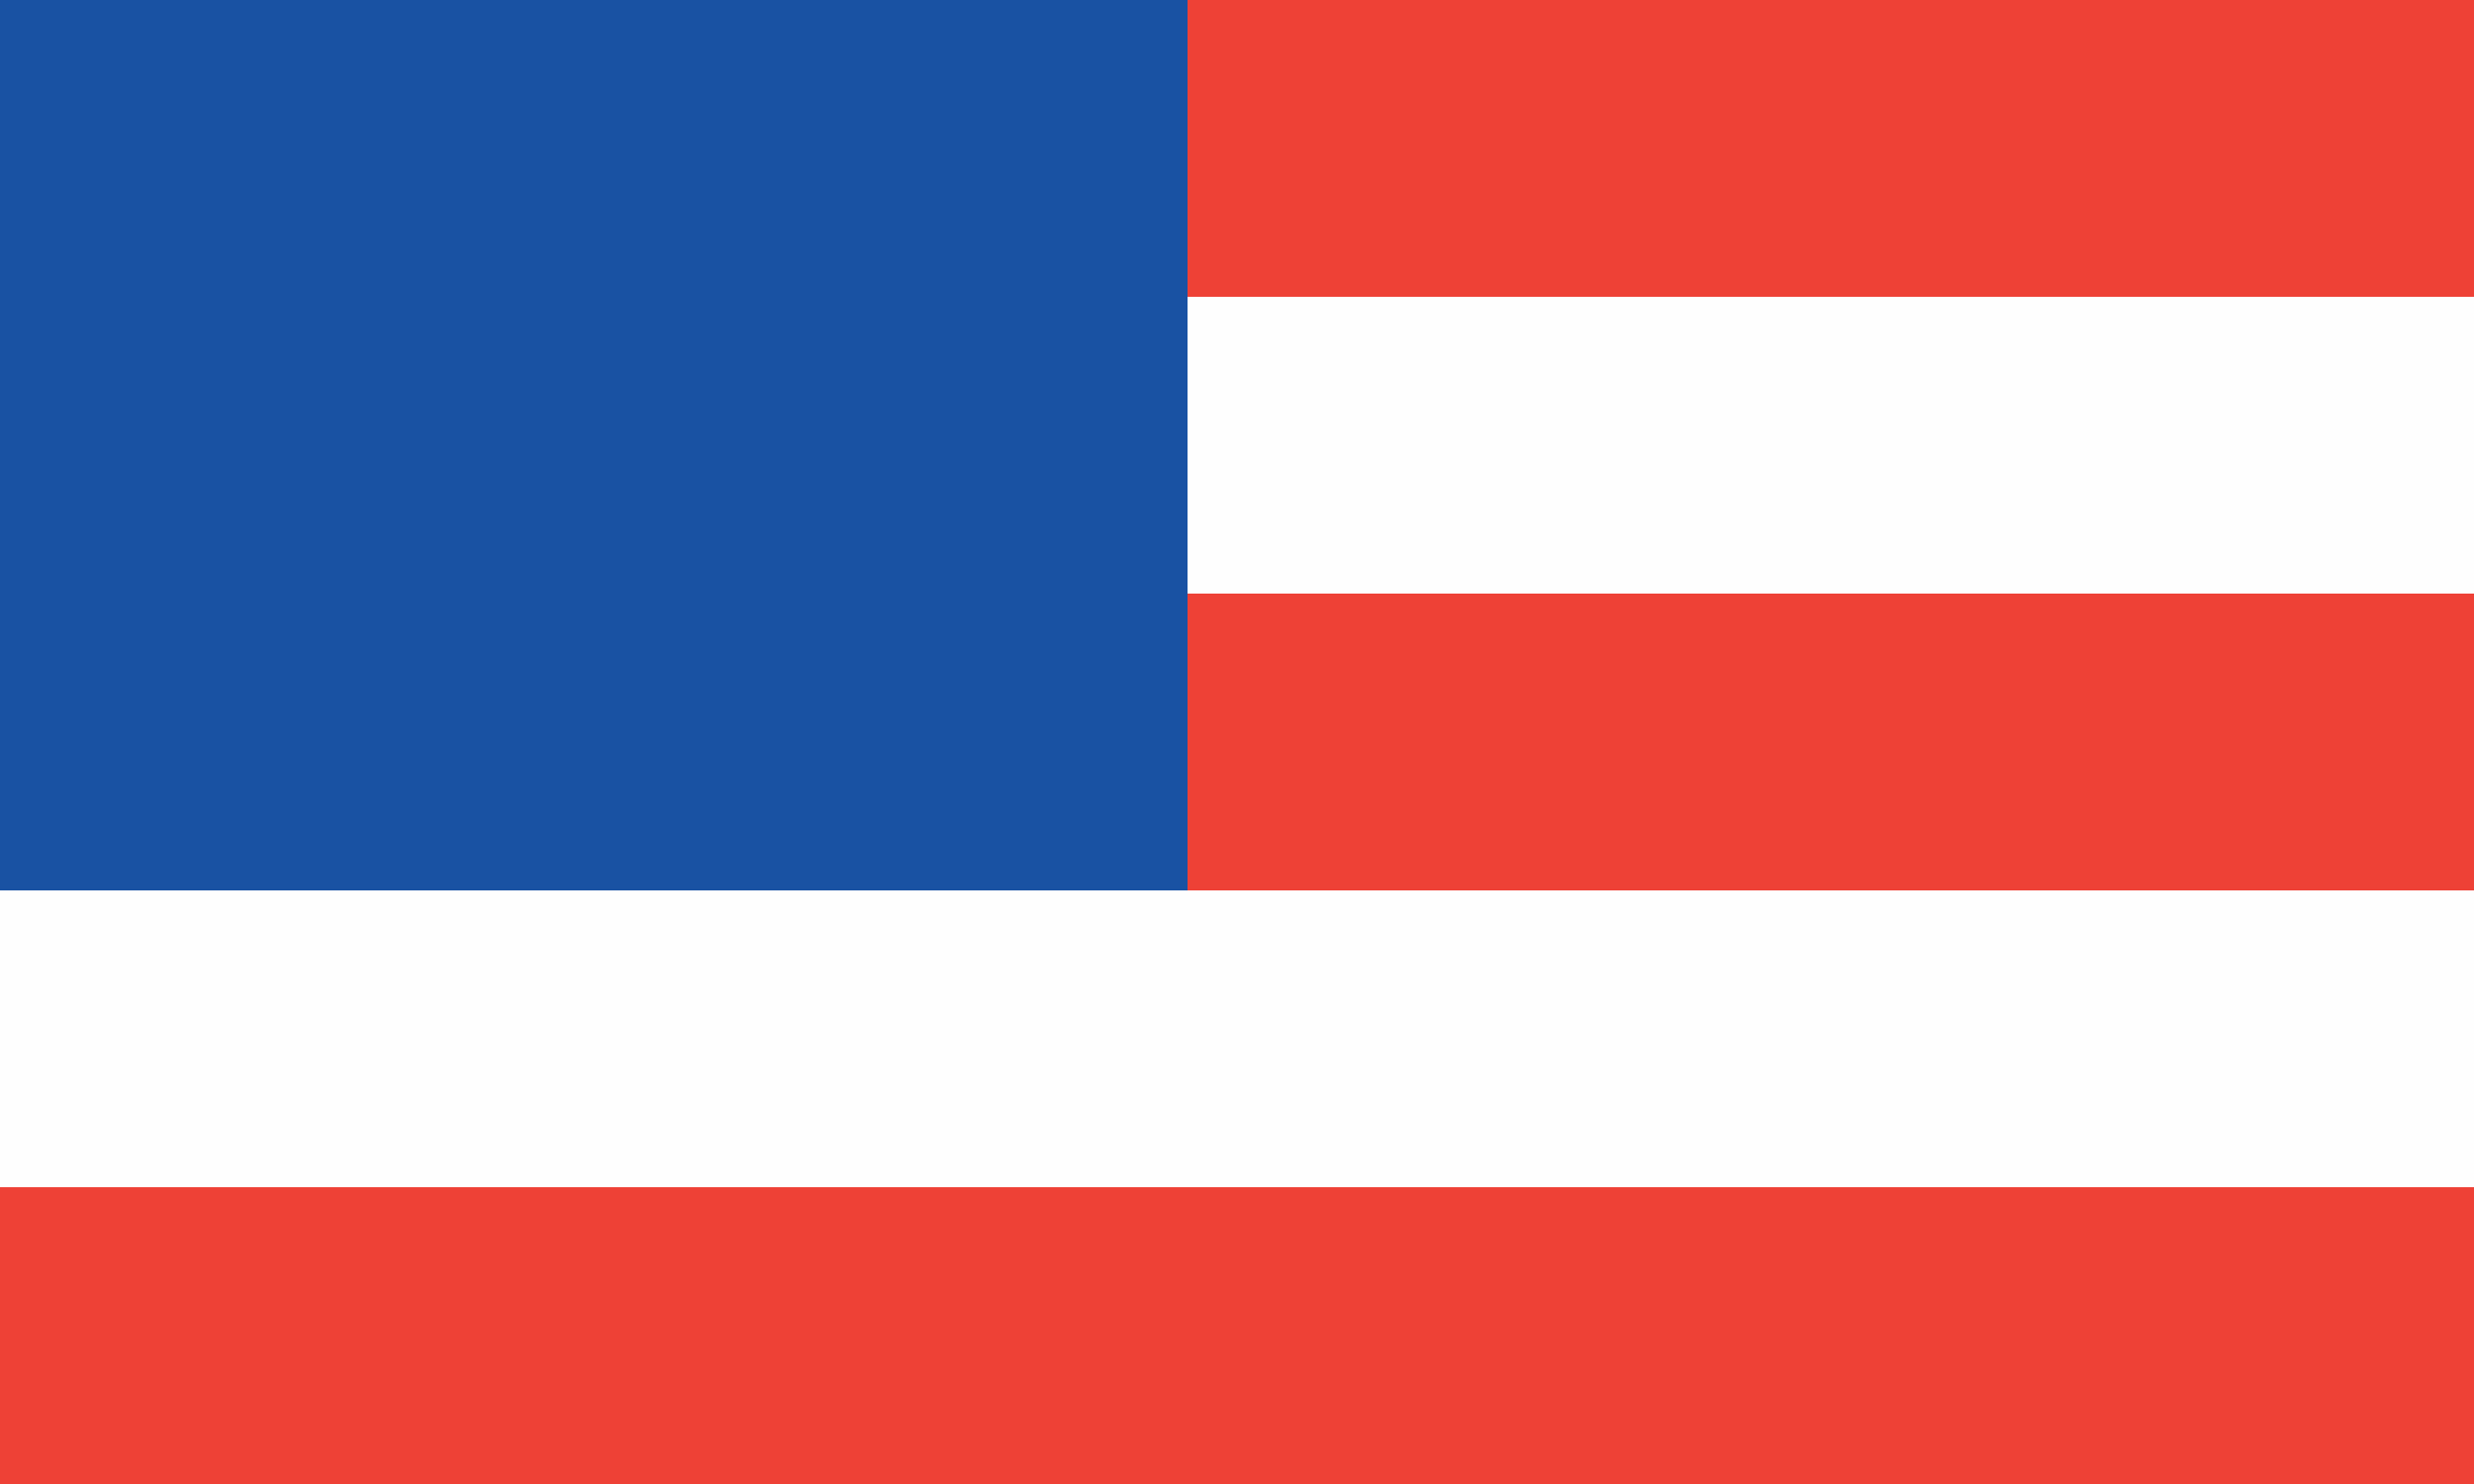 <?xml version="1.0" encoding="UTF-8"?>
<svg width="25px" height="15px" viewBox="0 0 25 15" version="1.1" xmlns="http://www.w3.org/2000/svg" xmlns:xlink="http://www.w3.org/1999/xlink">
    <rect x="0" y="0" width="25" height="15" fill="#333333" stroke="none"/>
    <!-- Generator: Sketch 49.3 (51167) - http://www.bohemiancoding.com/sketch -->
    <title>Country Selector</title>
    <desc>Created with Sketch.</desc>
    <defs></defs>
    <g id="Page-1" stroke="none" stroke-width="1" fill="none" fill-rule="evenodd">
        <g id="Design" transform="translate(-1388, -31)">
            <g id="Header" transform="translate(30, 30)">
                <g id="Country-Selector" transform="translate(1358, 1)">
                    <polygon id="Fill-1" fill="#EE4136" points="0 15 25 15 25 12 0 12"></polygon>
                    <polygon id="Fill-2" fill="#FEFEFE" points="0 12 25 12 25 9 0 9"></polygon>
                    <polygon id="Fill-3" fill="#EE4136" points="12 9 25 9 25 6 12 6"></polygon>
                    <polygon id="Fill-4" fill="#FEFEFE" points="12 6 25 6 25 3 12 3"></polygon>
                    <polygon id="Fill-5" fill="#EE4136" points="12 3 25 3 25 0 12 0"></polygon>
                    <polygon id="Fill-6" fill="#1952A3" points="0 9 12 9 12 0 0 0"></polygon>
                </g>
            </g>
        </g>
    </g>
</svg>